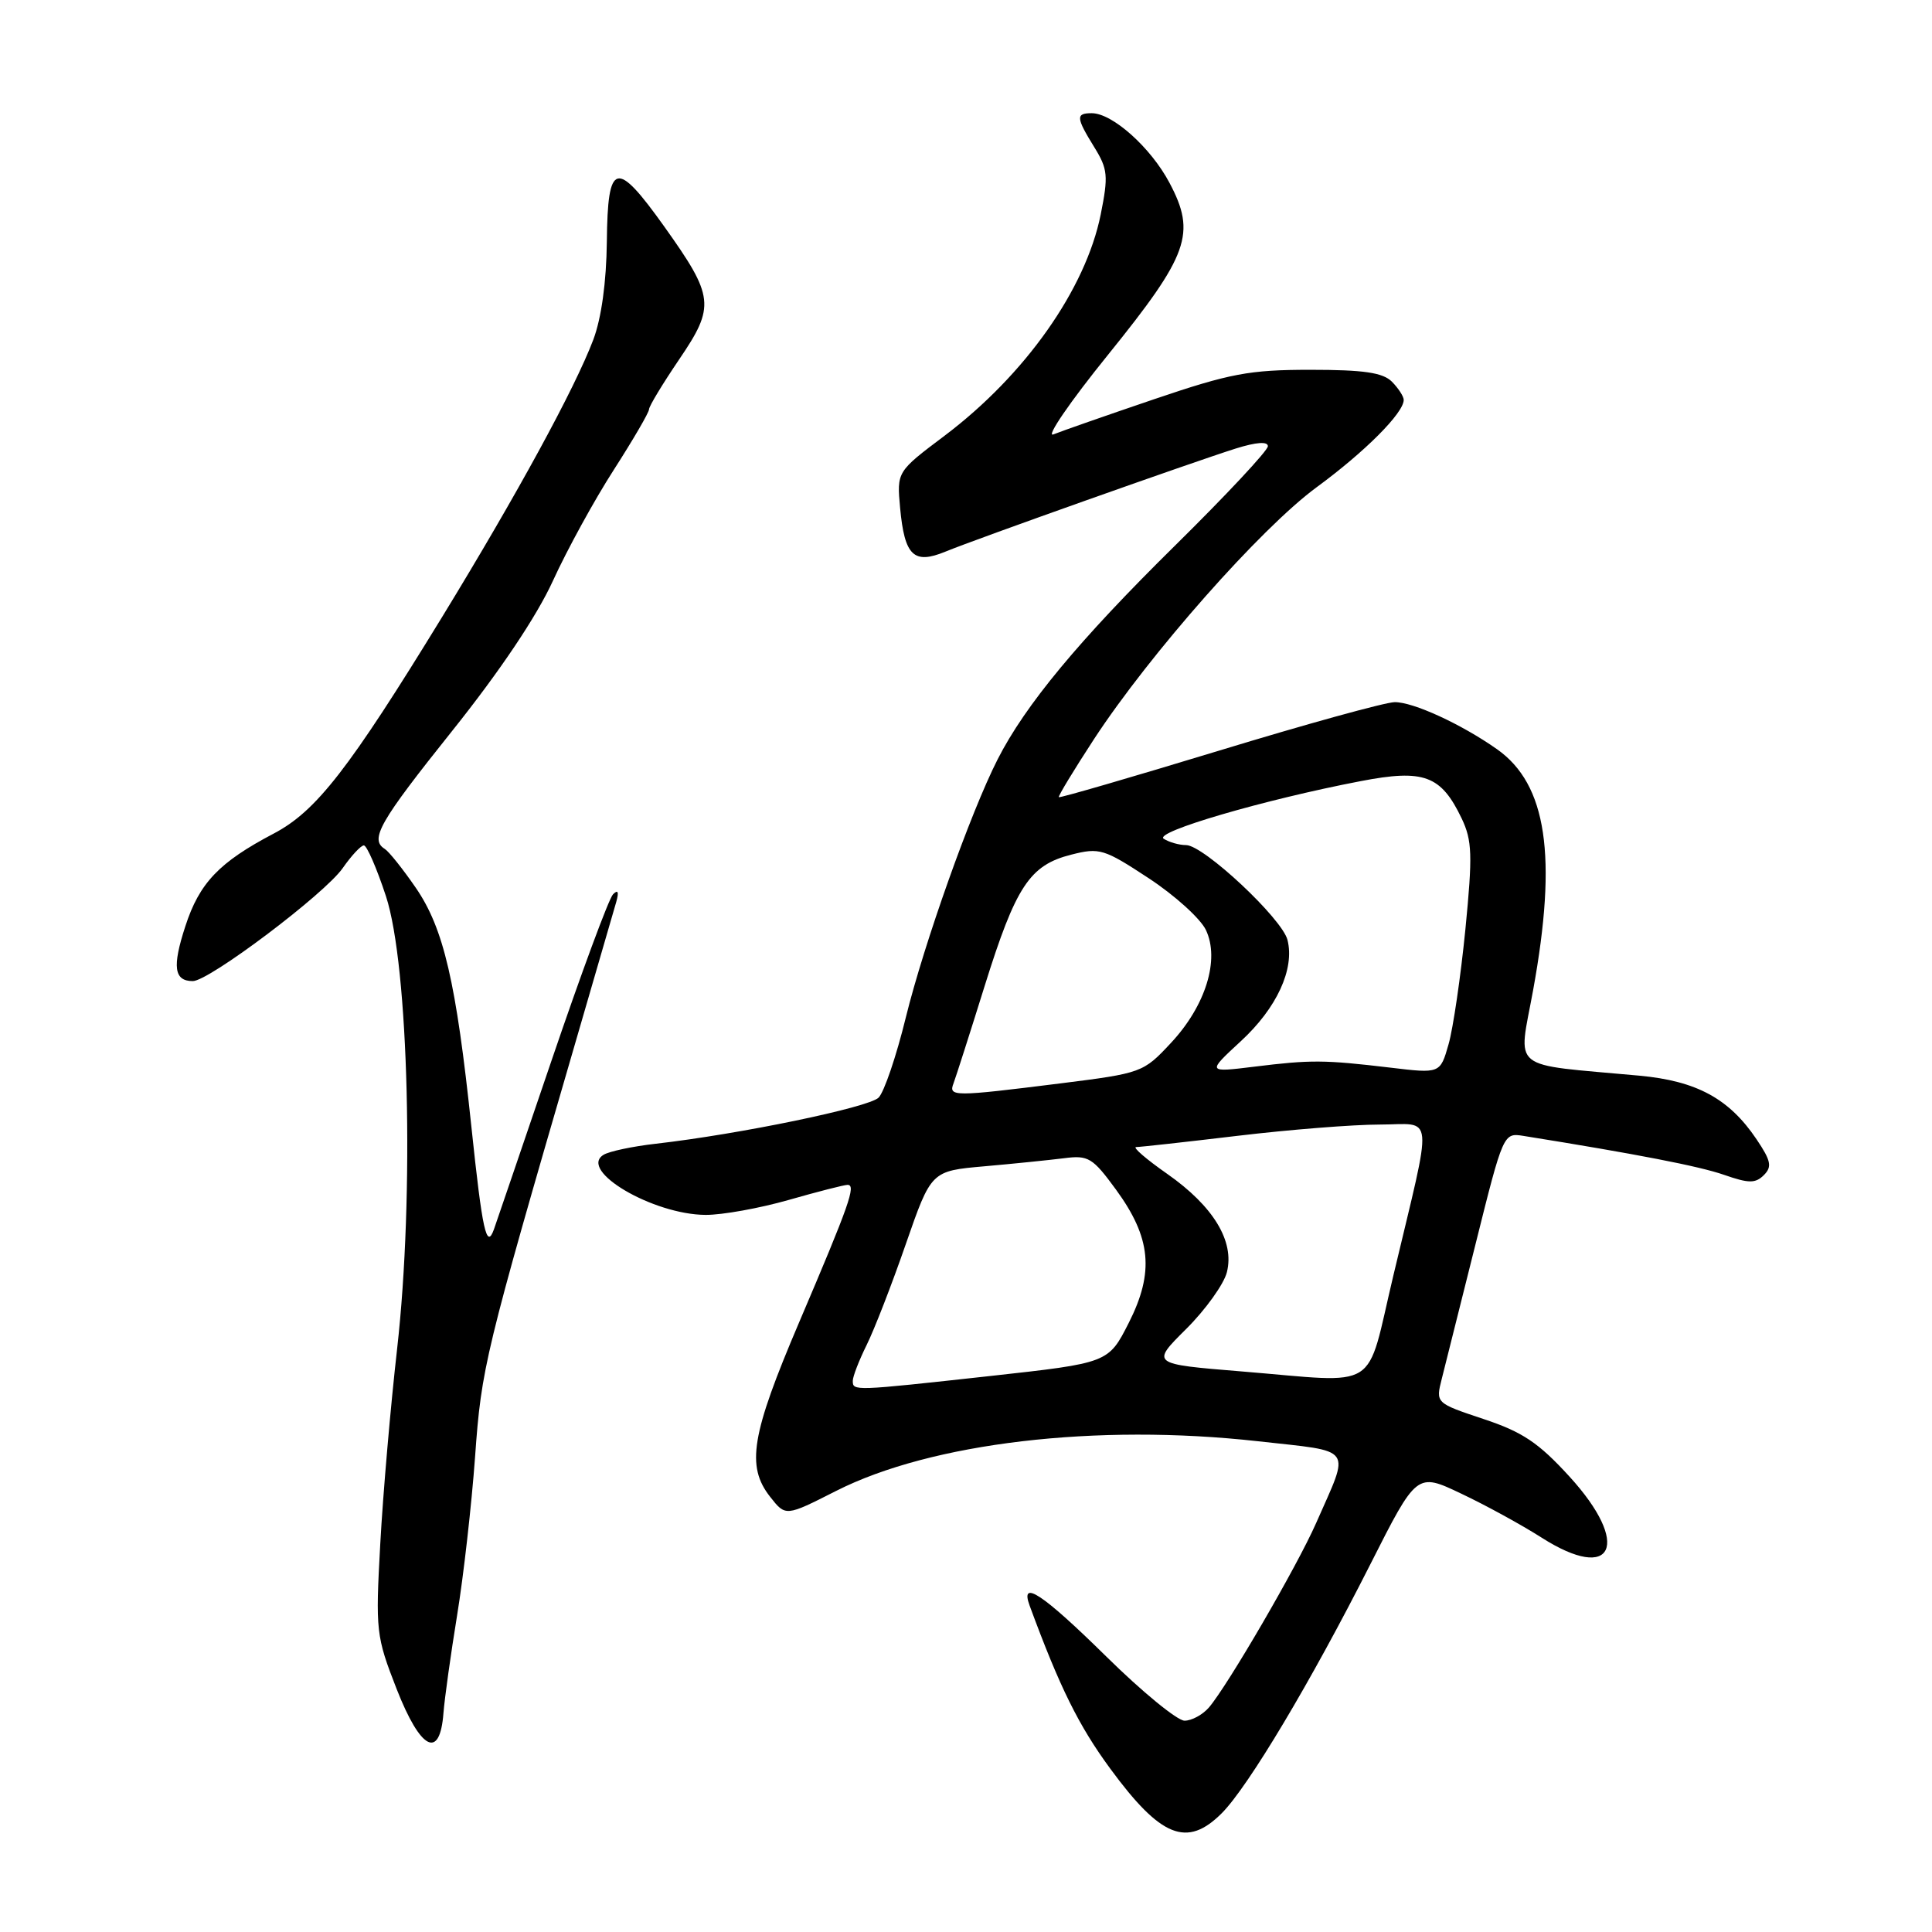 <?xml version="1.0" encoding="UTF-8" standalone="no"?>
<!DOCTYPE svg PUBLIC "-//W3C//DTD SVG 1.1//EN" "http://www.w3.org/Graphics/SVG/1.1/DTD/svg11.dtd" >
<svg xmlns="http://www.w3.org/2000/svg" xmlns:xlink="http://www.w3.org/1999/xlink" version="1.1" viewBox="0 0 256 256">
 <g >
 <path fill="currentColor"
d=" M 161.90 240.25 C 165.41 236.72 173.71 222.83 181.56 207.31 C 187.73 195.11 187.73 195.11 193.61 197.91 C 196.85 199.44 201.65 202.07 204.28 203.75 C 213.81 209.82 216.17 204.63 207.96 195.65 C 203.87 191.17 201.74 189.74 196.58 188.03 C 190.23 185.91 190.23 185.91 191.04 182.71 C 191.49 180.94 193.50 172.88 195.53 164.80 C 199.18 150.17 199.22 150.09 201.85 150.51 C 216.77 152.90 225.14 154.52 228.44 155.67 C 231.73 156.82 232.60 156.82 233.72 155.71 C 234.83 154.60 234.67 153.81 232.75 150.96 C 229.12 145.57 224.81 143.23 217.21 142.53 C 199.74 140.92 201.17 142.08 203.15 131.18 C 206.38 113.44 204.96 103.93 198.37 99.28 C 193.63 95.94 187.22 93.00 184.79 93.04 C 183.53 93.06 173.05 95.95 161.51 99.47 C 149.97 102.98 140.42 105.76 140.30 105.63 C 140.18 105.51 142.28 102.05 144.96 97.94 C 152.36 86.63 167.05 70.01 174.45 64.57 C 180.87 59.86 186.00 54.72 186.00 52.99 C 186.00 52.53 185.29 51.44 184.43 50.57 C 183.23 49.37 180.69 49.00 173.63 49.00 C 165.54 49.00 163.00 49.48 152.95 52.89 C 146.65 55.03 140.64 57.13 139.58 57.56 C 138.53 57.99 141.78 53.24 146.82 47.01 C 157.53 33.75 158.53 30.94 154.96 24.22 C 152.48 19.54 147.40 15.00 144.66 15.00 C 142.53 15.00 142.57 15.57 144.99 19.49 C 146.79 22.40 146.88 23.29 145.85 28.42 C 143.85 38.33 135.84 49.68 125.17 57.73 C 118.83 62.50 118.83 62.50 119.27 67.31 C 119.86 73.65 121.07 74.82 125.26 73.10 C 129.33 71.42 158.05 61.23 163.75 59.43 C 166.47 58.58 168.00 58.47 168.00 59.13 C 168.00 59.70 162.45 65.64 155.66 72.33 C 142.95 84.86 135.85 93.42 132.18 100.64 C 128.61 107.65 122.44 125.03 120.03 134.80 C 118.78 139.92 117.15 144.71 116.42 145.44 C 115.12 146.74 97.99 150.29 86.90 151.55 C 83.83 151.90 80.70 152.56 79.97 153.02 C 76.59 155.10 86.52 160.94 93.50 160.98 C 95.70 160.99 100.65 160.10 104.50 159.00 C 108.35 157.90 111.86 157.00 112.31 157.00 C 113.47 157.00 112.55 159.60 105.87 175.26 C 99.54 190.11 98.85 194.27 102.05 198.34 C 104.10 200.95 104.10 200.95 110.80 197.55 C 123.39 191.17 145.28 188.59 166.66 190.97 C 179.59 192.42 178.93 191.49 174.39 201.82 C 171.89 207.51 162.68 223.34 160.19 226.25 C 159.36 227.21 157.91 228.00 156.96 228.00 C 156.00 228.00 151.34 224.18 146.59 219.50 C 138.17 211.21 135.12 209.19 136.43 212.75 C 140.42 223.58 142.93 228.66 147.11 234.35 C 153.82 243.49 157.29 244.87 161.90 240.25 Z  M 58.76 226.99 C 58.91 225.07 59.72 219.24 60.57 214.03 C 61.42 208.83 62.49 199.38 62.95 193.03 C 63.80 181.20 64.20 179.53 76.14 138.50 C 78.86 129.15 81.34 120.60 81.66 119.50 C 82.03 118.17 81.89 117.84 81.23 118.50 C 80.68 119.05 77.02 128.95 73.09 140.50 C 69.16 152.05 65.72 162.13 65.45 162.89 C 64.47 165.63 63.91 163.07 62.47 149.38 C 60.44 130.09 58.79 123.01 55.09 117.63 C 53.38 115.14 51.53 112.83 50.99 112.49 C 48.95 111.23 50.26 108.93 59.93 96.83 C 66.24 88.93 71.11 81.68 73.27 76.95 C 75.14 72.85 78.77 66.23 81.34 62.24 C 83.90 58.25 86.00 54.65 86.00 54.24 C 86.00 53.83 87.80 50.86 89.99 47.63 C 94.79 40.57 94.64 39.31 88.02 30.02 C 81.63 21.07 80.52 21.36 80.41 32.00 C 80.35 37.38 79.69 42.15 78.62 45.00 C 76.16 51.50 68.50 65.54 58.61 81.71 C 46.24 101.91 41.91 107.49 36.27 110.45 C 29.04 114.25 26.42 116.99 24.56 122.73 C 22.80 128.11 23.06 130.00 25.55 130.00 C 27.70 130.00 43.02 118.46 45.41 115.03 C 46.56 113.38 47.82 112.03 48.21 112.02 C 48.60 112.01 49.92 115.04 51.14 118.75 C 54.17 127.98 54.92 158.41 52.62 178.73 C 51.76 186.30 50.75 197.91 50.39 204.52 C 49.75 216.13 49.82 216.79 52.56 223.81 C 55.73 231.90 58.29 233.22 58.76 226.99 Z  M 113.00 182.96 C 113.00 182.39 113.83 180.25 114.84 178.21 C 115.85 176.17 118.19 170.15 120.03 164.83 C 123.39 155.16 123.39 155.16 130.44 154.54 C 134.32 154.20 139.07 153.71 141.00 153.47 C 144.21 153.05 144.78 153.40 147.86 157.61 C 152.53 164.00 152.97 168.56 149.57 175.28 C 146.87 180.60 146.87 180.60 131.19 182.33 C 113.00 184.33 113.00 184.33 113.00 182.96 Z  M 164.50 181.72 C 152.50 180.74 152.50 180.74 157.18 176.09 C 159.75 173.53 162.18 170.14 162.57 168.57 C 163.60 164.47 160.78 159.83 154.67 155.55 C 151.88 153.60 150.02 152.00 150.55 151.99 C 151.07 151.99 157.12 151.32 164.00 150.50 C 170.88 149.68 179.33 149.01 182.80 149.01 C 190.12 149.00 189.92 146.77 184.63 169.00 C 180.90 184.66 183.15 183.24 164.50 181.72 Z  M 126.35 143.54 C 126.65 142.74 128.51 136.94 130.47 130.65 C 134.60 117.43 136.44 114.64 141.93 113.25 C 145.69 112.29 146.28 112.47 152.21 116.37 C 155.67 118.64 159.08 121.73 159.79 123.23 C 161.65 127.15 159.76 133.27 155.15 138.20 C 151.49 142.13 151.29 142.20 140.47 143.56 C 126.32 145.33 125.66 145.33 126.35 143.54 Z  M 164.41 137.97 C 169.18 133.58 171.57 128.40 170.60 124.55 C 169.89 121.72 159.51 112.01 157.17 111.98 C 156.25 111.98 154.91 111.60 154.20 111.14 C 152.80 110.26 167.48 105.96 180.32 103.50 C 188.68 101.89 190.95 102.74 193.68 108.45 C 195.07 111.38 195.14 113.27 194.17 123.16 C 193.55 129.39 192.55 136.25 191.94 138.38 C 190.83 142.26 190.83 142.26 184.17 141.46 C 175.48 140.43 173.72 140.41 166.21 141.34 C 159.93 142.11 159.93 142.11 164.41 137.97 Z "/>
</g>
</svg>